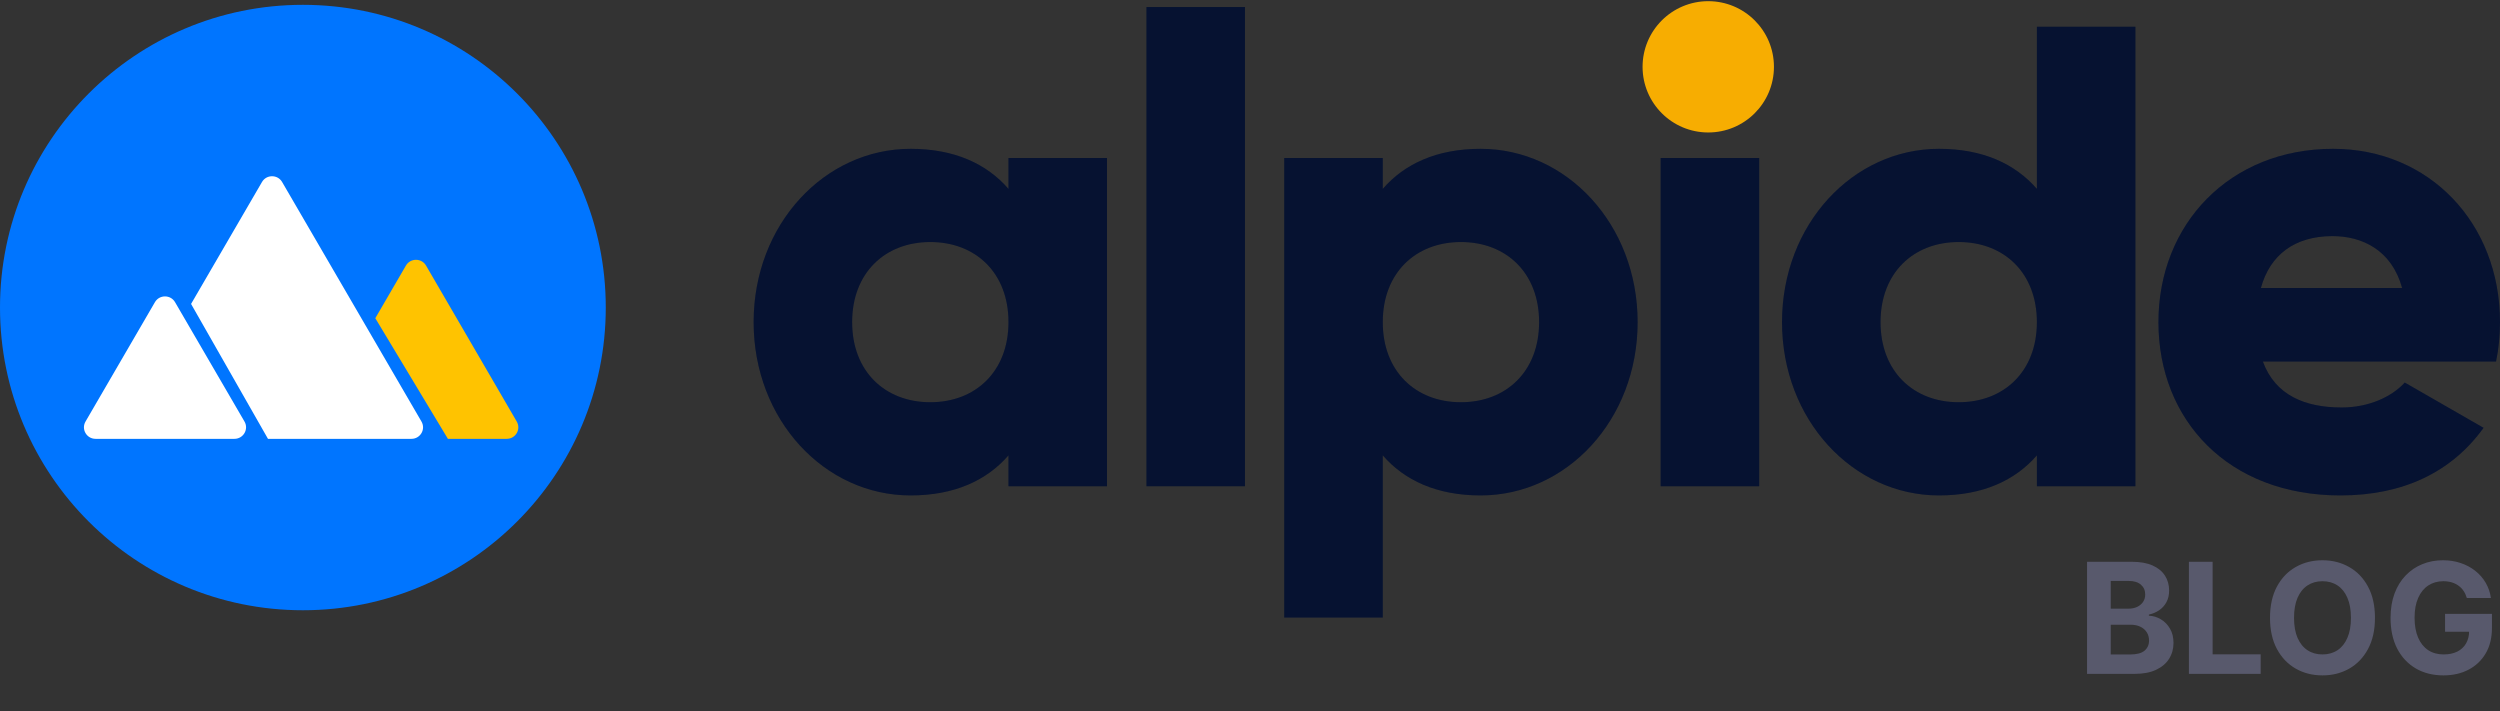 <svg width="689" height="196" viewBox="0 0 689 196" fill="none" xmlns="http://www.w3.org/2000/svg">
<rect x="0" y="0" width="689" height="196" fill="#333333" stroke="none"/>
<path d="M166.951 84.757C166.951 130.833 129.578 168.185 83.476 168.185C37.373 168.185 0 130.833 0 84.757C0 38.681 37.373 1.33 83.476 1.33C129.578 1.33 166.951 38.681 166.951 84.757Z" fill="#0075FF"/>
<path d="M73.854 120.943H113.39C115.859 120.943 117.395 118.299 116.156 116.173L77.748 50.158C76.518 48.043 73.434 48.043 72.205 50.158L52.658 83.766" fill="white"/>
<path d="M64.614 120.943H26.338C23.869 120.943 22.333 118.299 23.572 116.173L42.7 83.278C43.929 81.162 47.013 81.162 48.242 83.278L67.38 116.173C68.619 118.288 67.072 120.943 64.614 120.943Z" fill="white"/>
<path d="M123.44 120.943H139.647C142.116 120.943 143.653 118.299 142.413 116.173L117.416 73.19C116.186 71.075 113.103 71.075 111.873 73.19L103.432 87.701" fill="#FFC300"/>
<path d="M277.936 43.546V52.05C271.962 45.174 263.092 41.013 250.963 41.013C227.248 41.013 207.696 61.82 207.696 88.778C207.696 115.736 227.248 136.542 250.963 136.542C263.092 136.542 271.962 132.381 277.936 125.506V134.009H305.091V43.546H277.936ZM256.394 110.851C243.903 110.851 234.851 102.347 234.851 88.778C234.851 75.208 243.903 66.705 256.394 66.705C268.885 66.705 277.936 75.208 277.936 88.778C277.936 102.347 268.885 110.851 256.394 110.851Z" fill="#08173D"/>
<path d="M277.936 43.546V52.05C271.962 45.174 263.092 41.013 250.963 41.013C227.248 41.013 207.696 61.82 207.696 88.778C207.696 115.736 227.248 136.542 250.963 136.542C263.092 136.542 271.962 132.381 277.936 125.506V134.009H305.091V43.546H277.936ZM256.394 110.851C243.903 110.851 234.851 102.347 234.851 88.778C234.851 75.208 243.903 66.705 256.394 66.705C268.885 66.705 277.936 75.208 277.936 88.778C277.936 102.347 268.885 110.851 256.394 110.851Z" fill="black" fill-opacity="0.2"/>
<path d="M315.962 134.009H343.116V1.933H315.962V134.009Z" fill="#08173D"/>
<path d="M315.962 134.009H343.116V1.933H315.962V134.009Z" fill="black" fill-opacity="0.2"/>
<path d="M408.064 41.013C395.935 41.013 387.065 45.174 381.091 52.05V43.546H353.936V170.195H381.091V125.506C387.065 132.381 395.935 136.542 408.064 136.542C431.779 136.542 451.331 115.736 451.331 88.778C451.331 61.82 431.779 41.013 408.064 41.013ZM402.633 110.851C390.142 110.851 381.091 102.347 381.091 88.778C381.091 75.208 390.142 66.705 402.633 66.705C415.124 66.705 424.176 75.208 424.176 88.778C424.176 102.347 415.124 110.851 402.633 110.851Z" fill="#08173D"/>
<path d="M408.064 41.013C395.935 41.013 387.065 45.174 381.091 52.05V43.546H353.936V170.195H381.091V125.506C387.065 132.381 395.935 136.542 408.064 136.542C431.779 136.542 451.331 115.736 451.331 88.778C451.331 61.82 431.779 41.013 408.064 41.013ZM402.633 110.851C390.142 110.851 381.091 102.347 381.091 88.778C381.091 75.208 390.142 66.705 402.633 66.705C415.124 66.705 424.176 75.208 424.176 88.778C424.176 102.347 415.124 110.851 402.633 110.851Z" fill="black" fill-opacity="0.2"/>
<path d="M471.253 35.585C480.123 35.585 487.546 28.167 487.546 19.302C487.546 10.436 480.123 3.018 471.253 3.018C462.382 3.018 454.96 10.436 454.96 19.302C454.96 28.167 462.382 35.585 471.253 35.585ZM457.675 134.009H484.83V43.546H457.675V134.009Z" fill="#08173D"/>
<path d="M471.253 35.585C480.123 35.585 487.546 28.167 487.546 19.302C487.546 10.436 480.123 3.018 471.253 3.018C462.382 3.018 454.96 10.436 454.96 19.302C454.96 28.167 462.382 35.585 471.253 35.585ZM457.675 134.009H484.83V43.546H457.675V134.009Z" fill="black" fill-opacity="0.2"/>
<path d="M561.364 7.361V52.05C555.39 45.174 546.519 41.013 534.39 41.013C510.675 41.013 491.124 61.82 491.124 88.778C491.124 115.736 510.675 136.542 534.39 136.542C546.519 136.542 555.39 132.381 561.364 125.506V134.009H588.519V7.361H561.364ZM539.821 110.851C527.33 110.851 518.278 102.347 518.278 88.778C518.278 75.208 527.33 66.705 539.821 66.705C552.312 66.705 561.364 75.208 561.364 88.778C561.364 102.347 552.312 110.851 539.821 110.851Z" fill="#08173D"/>
<path d="M561.364 7.361V52.05C555.39 45.174 546.519 41.013 534.39 41.013C510.675 41.013 491.124 61.82 491.124 88.778C491.124 115.736 510.675 136.542 534.39 136.542C546.519 136.542 555.39 132.381 561.364 125.506V134.009H588.519V7.361H561.364ZM539.821 110.851C527.33 110.851 518.278 102.347 518.278 88.778C518.278 75.208 527.33 66.705 539.821 66.705C552.312 66.705 561.364 75.208 561.364 88.778C561.364 102.347 552.312 110.851 539.821 110.851Z" fill="black" fill-opacity="0.2"/>
<path d="M623.647 99.633H687.913C688.638 96.196 689 92.577 689 88.778C689 61.458 669.448 41.013 643.018 41.013C614.415 41.013 594.863 61.82 594.863 88.778C594.863 115.736 614.053 136.542 645.009 136.542C662.207 136.542 675.603 130.21 684.474 117.907L662.75 105.423C659.129 109.403 652.793 112.298 645.371 112.298C635.414 112.298 627.087 109.042 623.647 99.633ZM623.104 79.37C625.639 70.142 632.518 65.076 642.837 65.076C650.983 65.076 659.129 68.876 662.026 79.37H623.104Z" fill="#08173D"/>
<path d="M623.647 99.633H687.913C688.638 96.196 689 92.577 689 88.778C689 61.458 669.448 41.013 643.018 41.013C614.415 41.013 594.863 61.82 594.863 88.778C594.863 115.736 614.053 136.542 645.009 136.542C662.207 136.542 675.603 130.21 684.474 117.907L662.75 105.423C659.129 109.403 652.793 112.298 645.371 112.298C635.414 112.298 627.087 109.042 623.647 99.633ZM623.104 79.37C625.639 70.142 632.518 65.076 642.837 65.076C650.983 65.076 659.129 68.876 662.026 79.37H623.104Z" fill="black" fill-opacity="0.2"/>
<path d="M488.899 18.417C488.899 28.41 480.794 36.51 470.795 36.51C460.797 36.51 452.692 28.41 452.692 18.417C452.692 8.425 460.797 0.325 470.795 0.325C480.794 0.325 488.899 8.425 488.899 18.417Z" fill="#F7AD01"/>
<path d="M575.189 185.714V154.829H587.555C589.827 154.829 591.723 155.166 593.241 155.839C594.759 156.513 595.9 157.448 596.664 158.644C597.428 159.831 597.81 161.198 597.81 162.746C597.81 163.953 597.569 165.013 597.086 165.928C596.604 166.833 595.94 167.577 595.096 168.16C594.261 168.733 593.306 169.141 592.23 169.382V169.683C593.407 169.734 594.507 170.065 595.533 170.679C596.569 171.292 597.408 172.152 598.051 173.258C598.695 174.353 599.017 175.66 599.017 177.179C599.017 178.817 598.609 180.28 597.795 181.567C596.991 182.844 595.799 183.854 594.221 184.598C592.642 185.342 590.697 185.714 588.385 185.714H575.189ZM581.719 180.376H587.042C588.862 180.376 590.189 180.029 591.024 179.335C591.858 178.631 592.276 177.696 592.276 176.53C592.276 175.676 592.069 174.921 591.657 174.268C591.245 173.614 590.657 173.102 589.893 172.73C589.139 172.358 588.239 172.172 587.193 172.172H581.719V180.376ZM581.719 167.753H586.56C587.455 167.753 588.249 167.597 588.943 167.286C589.646 166.964 590.199 166.511 590.602 165.928C591.014 165.345 591.22 164.646 591.22 163.832C591.22 162.716 590.823 161.816 590.028 161.133C589.244 160.449 588.128 160.107 586.681 160.107H581.719V167.753ZM603.266 185.714V154.829H609.796V180.33H623.037V185.714H603.266ZM654.54 170.272C654.54 173.64 653.902 176.505 652.625 178.868C651.358 181.23 649.629 183.035 647.437 184.282C645.256 185.518 642.803 186.137 640.078 186.137C637.333 186.137 634.87 185.513 632.688 184.267C630.507 183.02 628.782 181.215 627.516 178.853C626.249 176.49 625.615 173.63 625.615 170.272C625.615 166.904 626.249 164.038 627.516 161.676C628.782 159.313 630.507 157.513 632.688 156.277C634.87 155.03 637.333 154.407 640.078 154.407C642.803 154.407 645.256 155.03 647.437 156.277C649.629 157.513 651.358 159.313 652.625 161.676C653.902 164.038 654.54 166.904 654.54 170.272ZM647.92 170.272C647.92 168.09 647.593 166.25 646.94 164.752C646.296 163.254 645.386 162.118 644.21 161.344C643.034 160.57 641.656 160.183 640.078 160.183C638.499 160.183 637.122 160.57 635.946 161.344C634.769 162.118 633.855 163.254 633.201 164.752C632.558 166.25 632.236 168.09 632.236 170.272C632.236 172.453 632.558 174.293 633.201 175.791C633.855 177.289 634.769 178.425 635.946 179.199C637.122 179.974 638.499 180.361 640.078 180.361C641.656 180.361 643.034 179.974 644.21 179.199C645.386 178.425 646.296 177.289 646.94 175.791C647.593 174.293 647.92 172.453 647.92 170.272ZM679.857 164.812C679.646 164.078 679.35 163.43 678.968 162.867C678.586 162.294 678.118 161.811 677.565 161.419C677.022 161.017 676.399 160.71 675.695 160.499C675.001 160.288 674.232 160.183 673.388 160.183C671.809 160.183 670.422 160.575 669.225 161.359C668.039 162.143 667.114 163.284 666.451 164.782C665.787 166.27 665.455 168.09 665.455 170.241C665.455 172.393 665.782 174.223 666.435 175.731C667.089 177.239 668.014 178.39 669.21 179.184C670.407 179.969 671.819 180.361 673.448 180.361C674.926 180.361 676.188 180.099 677.233 179.576C678.289 179.044 679.093 178.295 679.646 177.329C680.209 176.364 680.491 175.223 680.491 173.906L681.818 174.102H673.855V169.186H686.779V173.077C686.779 175.791 686.206 178.124 685.06 180.074C683.914 182.014 682.336 183.513 680.325 184.568C678.314 185.614 676.012 186.137 673.418 186.137C670.522 186.137 667.979 185.498 665.787 184.221C663.595 182.934 661.886 181.11 660.659 178.747C659.443 176.374 658.835 173.559 658.835 170.302C658.835 167.798 659.197 165.566 659.921 163.606C660.654 161.635 661.68 159.966 662.997 158.599C664.314 157.232 665.847 156.191 667.597 155.477C669.346 154.763 671.241 154.407 673.282 154.407C675.031 154.407 676.66 154.663 678.168 155.176C679.676 155.678 681.014 156.392 682.18 157.317C683.356 158.242 684.316 159.343 685.06 160.62C685.804 161.887 686.282 163.284 686.493 164.812H679.857Z" fill="#58596C"/>
</svg>
